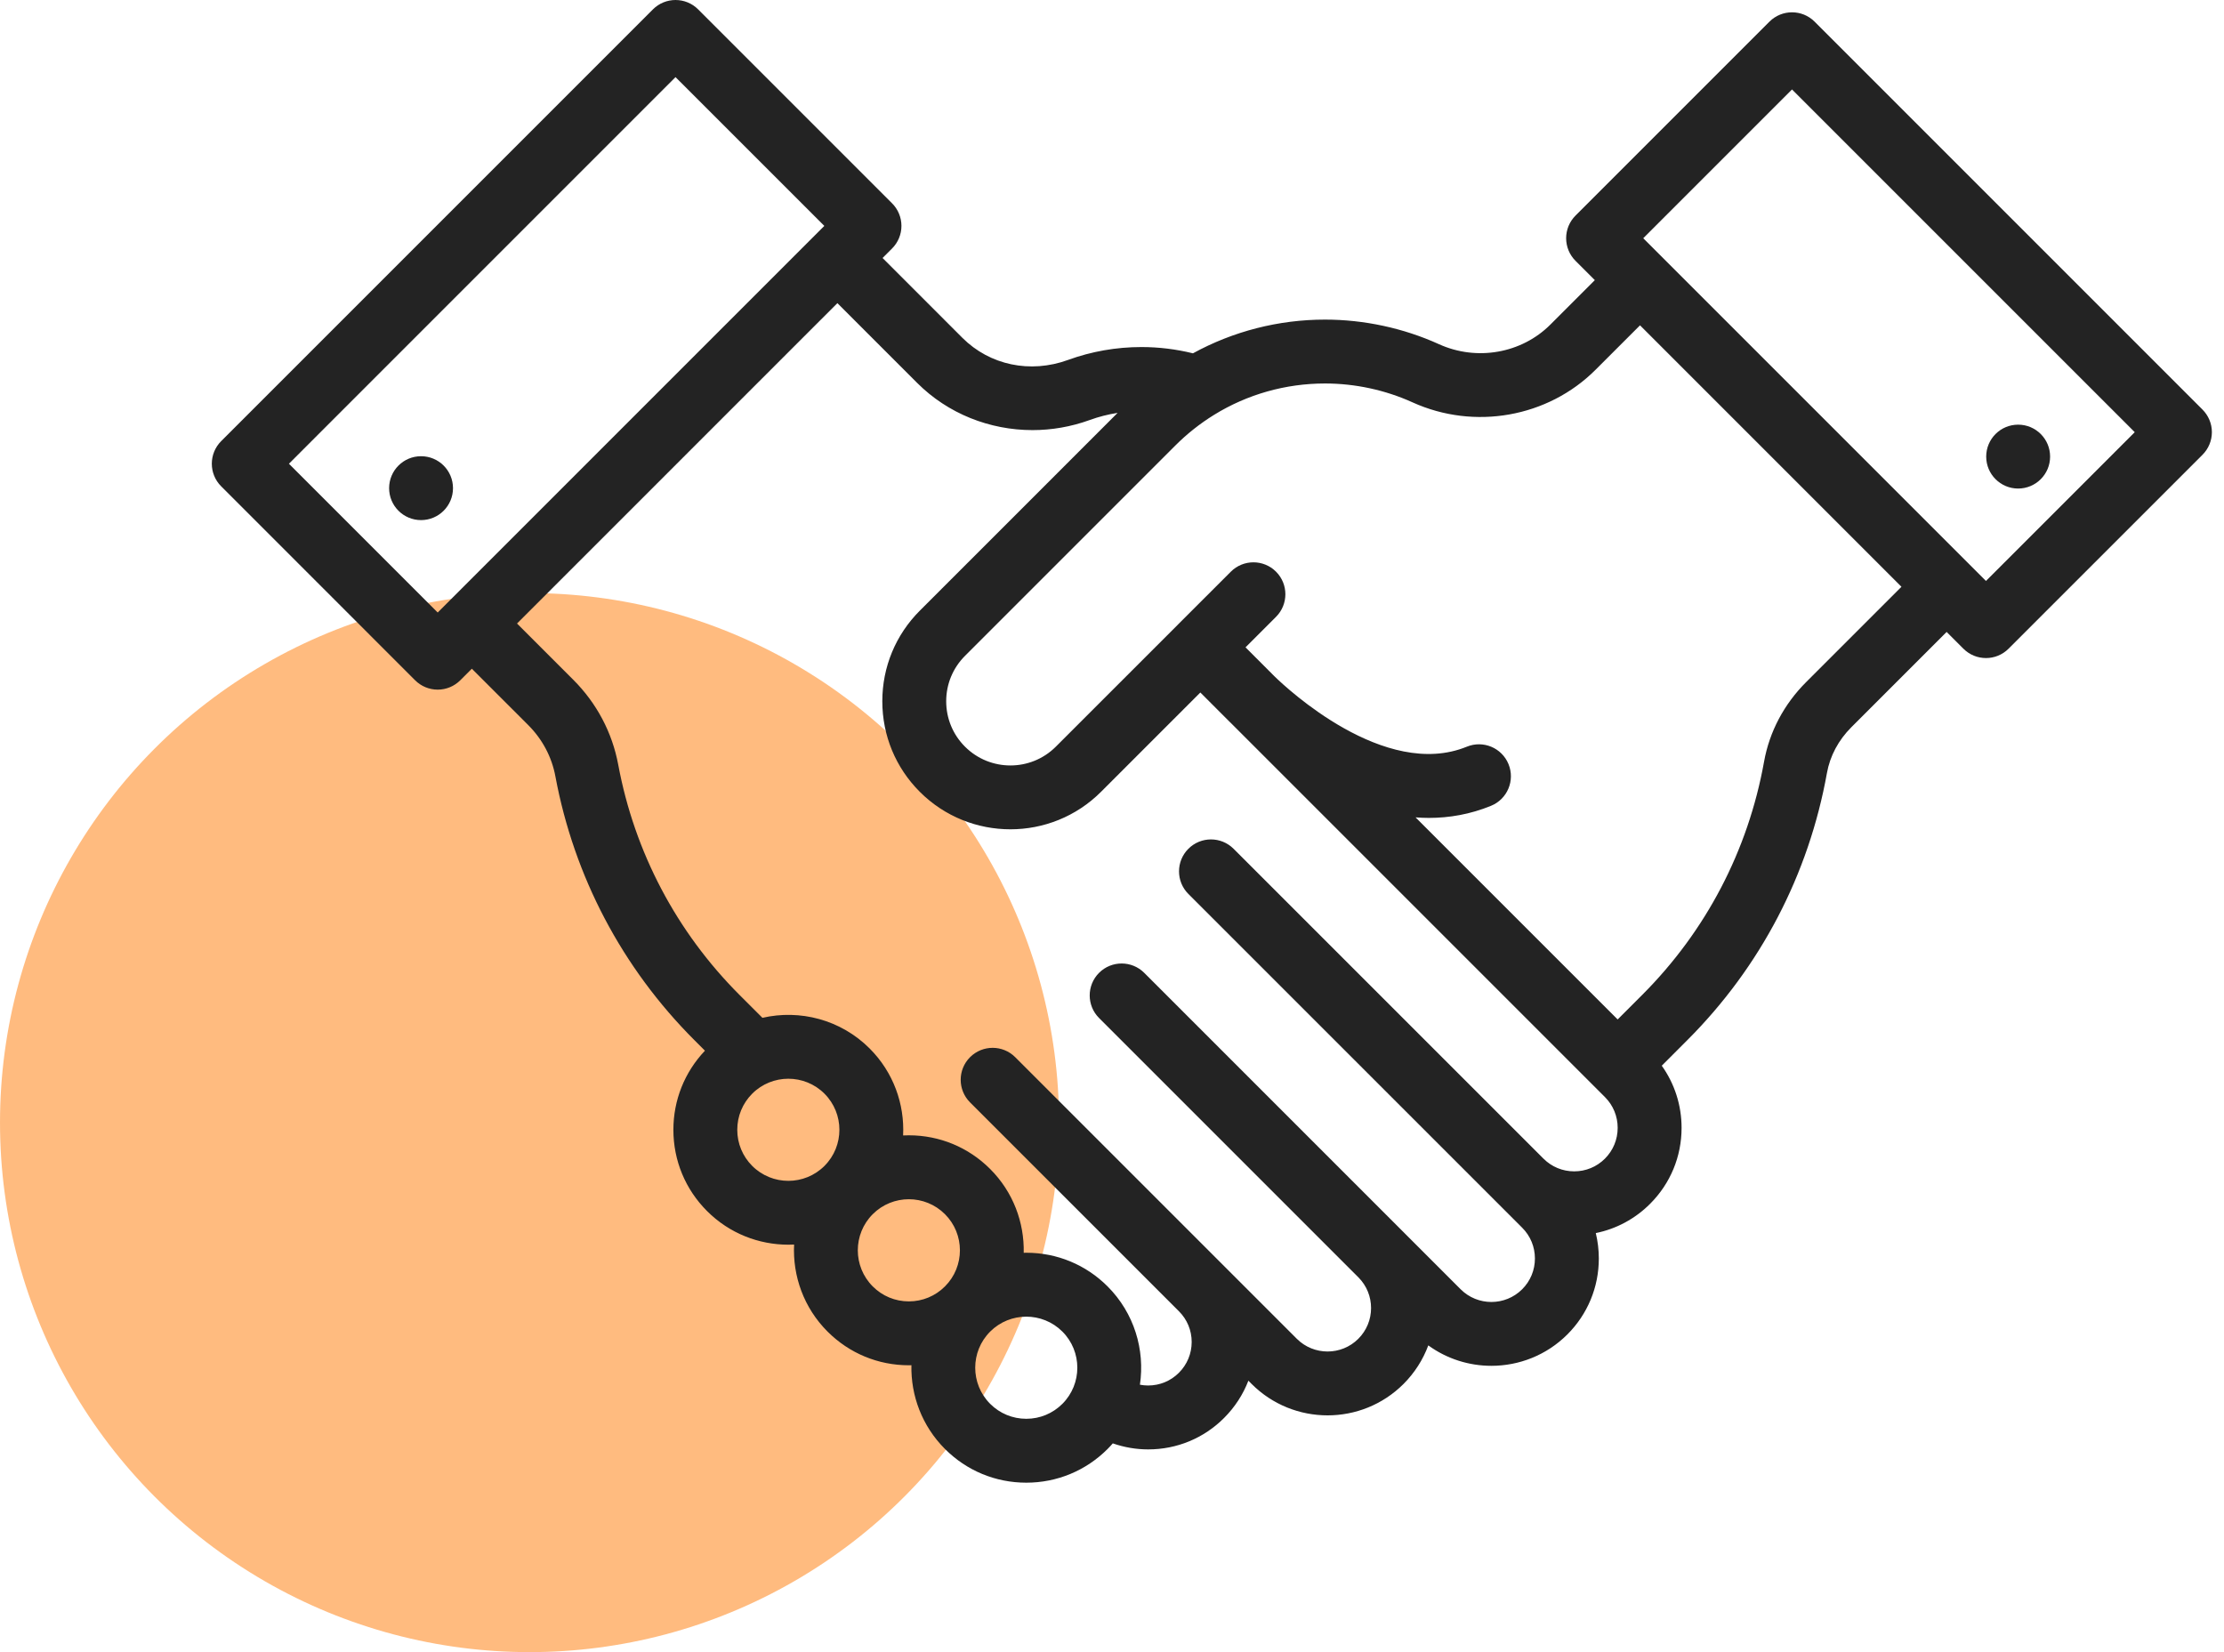 <svg width="105" height="78" viewBox="0 0 105 78" fill="none" xmlns="http://www.w3.org/2000/svg">
<circle opacity="0.5" cx="25" cy="53" r="25" fill="#FF7800"/>
<path d="M103.985 19.337L85.672 1.023C85.083 0.434 84.128 0.434 83.539 1.023L74.382 10.18C74.099 10.463 73.941 10.846 73.941 11.246C73.941 11.646 74.099 12.03 74.382 12.313L75.296 13.226L73.196 15.325C71.834 16.687 69.719 17.059 67.935 16.249C66.262 15.49 64.403 15.089 62.557 15.089C60.365 15.089 58.224 15.639 56.321 16.681C55.527 16.485 54.712 16.385 53.89 16.385C52.7 16.385 51.532 16.59 50.417 16.996C48.638 17.642 46.73 17.241 45.437 15.95L41.668 12.18L42.117 11.731C42.4 11.449 42.559 11.065 42.559 10.665C42.559 10.265 42.4 9.881 42.117 9.599L32.96 0.442C32.371 -0.147 31.416 -0.147 30.827 0.442L10.442 20.827C9.853 21.416 9.853 22.371 10.442 22.96L19.598 32.117C19.881 32.4 20.265 32.559 20.665 32.559C21.065 32.559 21.448 32.4 21.731 32.117L22.277 31.571L24.936 34.229C25.607 34.9 26.051 35.737 26.221 36.651C27.104 41.388 29.373 45.694 32.782 49.105L33.282 49.605C32.321 50.618 31.792 51.938 31.792 53.339C31.792 54.789 32.356 56.152 33.382 57.177C34.44 58.236 35.83 58.764 37.22 58.764C37.31 58.764 37.401 58.762 37.491 58.757C37.418 60.236 37.944 61.74 39.071 62.867C40.096 63.892 41.459 64.457 42.909 64.457C42.95 64.457 42.99 64.455 43.03 64.454C42.999 65.883 43.527 67.322 44.615 68.41C45.64 69.436 47.003 70 48.453 70C49.903 70 51.266 69.435 52.291 68.41C52.377 68.324 52.459 68.235 52.538 68.144C53.072 68.33 53.637 68.429 54.208 68.429C55.564 68.429 56.838 67.901 57.793 66.943C58.302 66.434 58.688 65.836 58.939 65.185L59.093 65.34C60.081 66.328 61.38 66.822 62.678 66.822C63.976 66.822 65.274 66.328 66.263 65.34C66.788 64.814 67.183 64.194 67.433 63.518C68.317 64.161 69.365 64.483 70.412 64.483C71.711 64.483 73.01 63.989 73.999 63.001C74.956 62.044 75.484 60.77 75.484 59.415C75.484 59.006 75.434 58.604 75.341 58.216C76.307 58.02 77.194 57.546 77.906 56.833C78.864 55.875 79.391 54.602 79.391 53.248C79.391 52.181 79.062 51.165 78.456 50.314L79.665 49.104C83.114 45.654 85.392 41.293 86.254 36.494C86.398 35.691 86.796 34.944 87.405 34.335L91.905 29.835L92.696 30.626C92.991 30.921 93.377 31.068 93.763 31.068C94.148 31.068 94.535 30.921 94.829 30.626L103.986 21.47C104.269 21.187 104.428 20.803 104.428 20.403C104.428 20.003 104.268 19.62 103.985 19.337ZM20.665 28.918L13.641 21.894L31.893 3.641L38.918 10.665L20.665 28.918ZM38.925 55.045C37.985 55.985 36.455 55.985 35.514 55.045C35.059 54.589 34.808 53.984 34.808 53.34C34.808 52.696 35.059 52.09 35.514 51.634C35.985 51.164 36.602 50.929 37.219 50.929C37.837 50.929 38.455 51.164 38.925 51.634C39.865 52.575 39.865 54.105 38.925 55.045ZM44.614 60.734C44.159 61.19 43.553 61.441 42.909 61.441C42.265 61.441 41.659 61.19 41.204 60.734C40.264 59.794 40.264 58.264 41.204 57.324C41.674 56.853 42.291 56.618 42.909 56.618C43.526 56.618 44.144 56.853 44.614 57.324C45.555 58.264 45.555 59.794 44.614 60.734ZM50.158 66.278C49.702 66.733 49.097 66.984 48.453 66.984C47.809 66.984 47.203 66.733 46.748 66.278C45.807 65.337 45.807 63.807 46.748 62.867C47.218 62.397 47.835 62.162 48.453 62.162C49.07 62.162 49.688 62.397 50.158 62.867C51.098 63.807 51.098 65.337 50.158 66.278ZM75.773 54.701C75.385 55.089 74.869 55.302 74.321 55.302C73.773 55.302 73.258 55.089 72.869 54.7L58.239 40.072C57.649 39.483 56.695 39.484 56.106 40.073C55.517 40.661 55.517 41.617 56.106 42.205L71.866 57.963C72.254 58.351 72.467 58.867 72.467 59.415C72.467 59.965 72.253 60.481 71.866 60.868C71.064 61.669 69.761 61.669 68.96 60.869L66.302 58.21C66.287 58.195 66.272 58.179 66.257 58.164C66.253 58.16 66.248 58.156 66.243 58.151L54.022 45.93C53.432 45.341 52.478 45.341 51.889 45.93C51.3 46.519 51.3 47.474 51.889 48.062L64.15 60.323C64.524 60.707 64.731 61.215 64.731 61.755C64.731 62.303 64.517 62.819 64.129 63.207C63.329 64.007 62.027 64.007 61.226 63.207L47.931 49.912C47.342 49.323 46.388 49.323 45.798 49.912C45.209 50.501 45.209 51.456 45.798 52.045L55.653 61.9C55.656 61.902 55.658 61.905 55.661 61.908C56.048 62.295 56.262 62.809 56.262 63.357C56.262 63.906 56.048 64.421 55.659 64.811C55.272 65.199 54.756 65.412 54.207 65.412C54.075 65.412 53.945 65.399 53.818 65.375C54.062 63.731 53.553 61.996 52.291 60.733C51.266 59.708 49.903 59.144 48.453 59.144C48.412 59.144 48.372 59.146 48.332 59.147C48.363 57.717 47.836 56.278 46.747 55.19C45.722 54.165 44.359 53.6 42.909 53.6C42.818 53.6 42.728 53.602 42.638 53.607C42.711 52.129 42.184 50.627 41.057 49.5C39.686 48.13 37.759 47.648 35.996 48.053L34.914 46.972C31.938 43.994 29.957 40.234 29.187 36.098C28.904 34.583 28.172 33.199 27.069 32.096L24.41 29.437L39.535 14.312L43.305 18.082C44.754 19.531 46.726 20.306 48.747 20.306C49.651 20.306 50.566 20.15 51.448 19.83C51.875 19.674 52.317 19.563 52.765 19.492L43.427 28.83C42.285 29.973 41.656 31.492 41.656 33.107C41.656 34.723 42.285 36.242 43.427 37.384C44.606 38.563 46.155 39.153 47.704 39.153C49.253 39.153 50.802 38.563 51.981 37.384L56.671 32.694L57.941 33.965C57.941 33.965 57.941 33.965 57.942 33.965L57.994 34.018L58.045 34.069C58.045 34.069 58.046 34.069 58.046 34.07L58.047 34.071C58.062 34.085 58.076 34.099 58.09 34.112L75.773 51.795C76.161 52.183 76.374 52.699 76.374 53.247C76.374 53.797 76.161 54.312 75.773 54.701ZM85.272 32.203C84.225 33.249 83.538 34.549 83.285 35.961C82.532 40.152 80.543 43.959 77.532 46.971L76.373 48.13L66.832 38.59C67.04 38.605 67.248 38.615 67.458 38.615C68.424 38.615 69.412 38.446 70.396 38.043C71.167 37.728 71.536 36.847 71.221 36.077C70.906 35.306 70.026 34.937 69.254 35.252C65.373 36.84 60.719 32.463 60.201 31.959C60.193 31.95 60.184 31.942 60.175 31.934L60.122 31.881C60.121 31.88 60.121 31.88 60.121 31.88L60.074 31.834C60.074 31.834 60.074 31.833 60.074 31.833L58.804 30.562L60.243 29.123C60.833 28.534 60.833 27.579 60.244 26.99C59.655 26.401 58.7 26.401 58.111 26.99L55.608 29.492C55.607 29.493 55.606 29.494 55.605 29.495C55.604 29.496 55.603 29.497 55.603 29.498L49.848 35.252C48.666 36.435 46.742 36.434 45.56 35.252C44.987 34.68 44.672 33.918 44.672 33.108C44.672 32.298 44.987 31.537 45.56 30.964L55.492 21.032C56.045 20.479 56.659 19.993 57.319 19.586C58.887 18.617 60.698 18.105 62.557 18.105C63.976 18.105 65.404 18.413 66.689 18.996C69.61 20.321 73.083 19.704 75.329 17.458L77.429 15.359L89.772 27.703L85.272 32.203ZM93.762 27.428L77.581 11.247L84.605 4.223L100.786 20.404L93.762 27.428Z" fill="#232323"/>
<path d="M95.281 23.065C96.114 23.065 96.79 22.39 96.79 21.557C96.79 20.724 96.114 20.049 95.281 20.049C94.448 20.049 93.773 20.724 93.773 21.557C93.773 22.39 94.448 23.065 95.281 23.065Z" fill="#232323"/>
<path d="M19.879 24.555C20.712 24.555 21.387 23.88 21.387 23.047C21.387 22.214 20.712 21.539 19.879 21.539C19.046 21.539 18.371 22.214 18.371 23.047C18.371 23.88 19.046 24.555 19.879 24.555Z" fill="#232323"/>
</svg>
